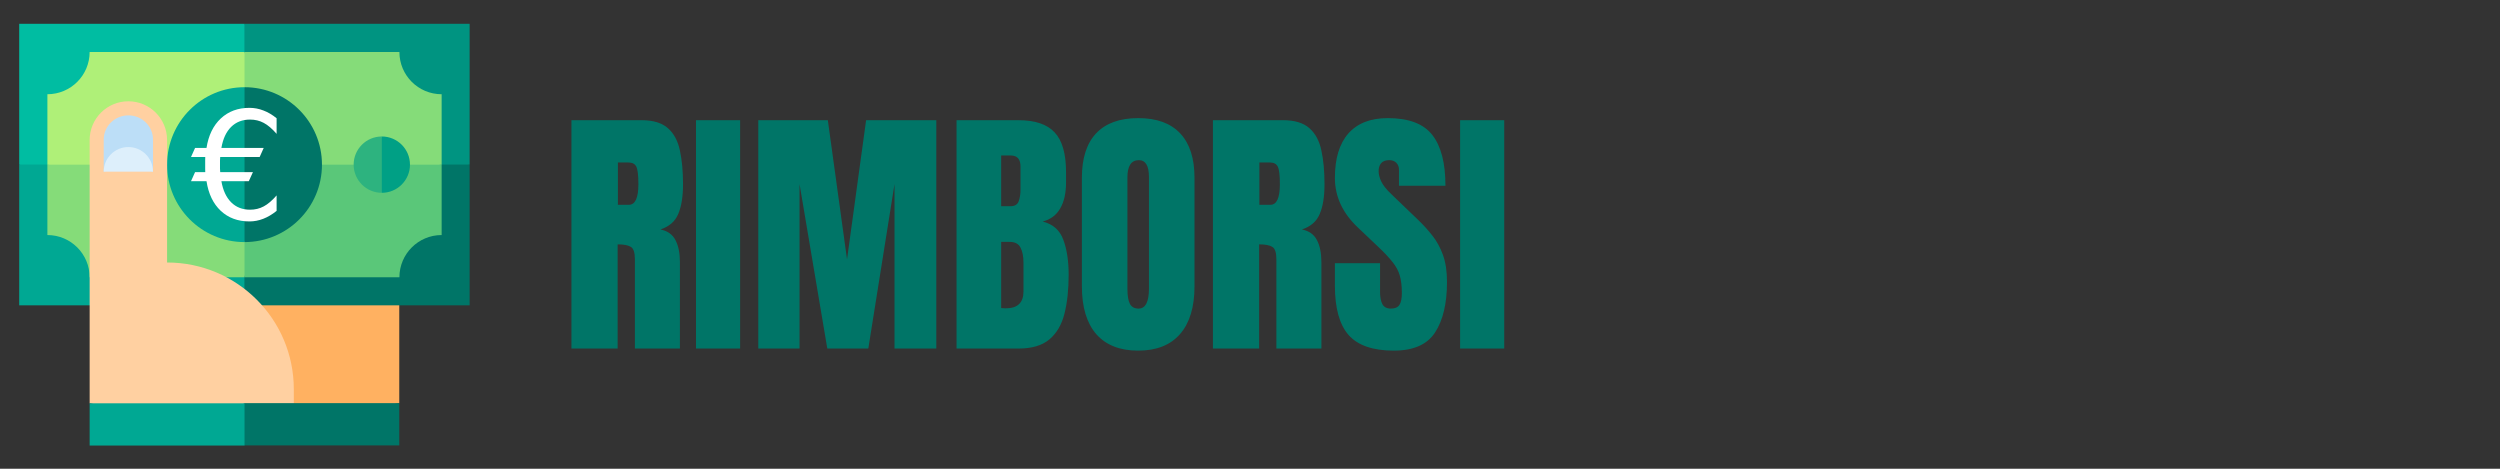 <?xml version="1.0" encoding="UTF-8" standalone="no"?>
<!-- Generator: Adobe Illustrator 19.0.0, SVG Export Plug-In . SVG Version: 6.00 Build 0)  -->

<svg
   version="1.1"
   id="Layer_1"
   x="0px"
   y="0px"
   viewBox="0 0 320 60"
   xml:space="preserve"
   sodipodi:docname="refunds_form_icon.svg"
   inkscape:version="1.3 (0e150ed6c4, 2023-07-21)"
   width="320"
   height="60"
   xmlns:inkscape="http://www.inkscape.org/namespaces/inkscape"
   xmlns:sodipodi="http://sodipodi.sourceforge.net/DTD/sodipodi-0.dtd"
   xmlns="http://www.w3.org/2000/svg"
   xmlns:svg="http://www.w3.org/2000/svg"><rect x="0" y="0" width="320" height="60" fill="#333333" stroke="none"/><defs
   id="defs53">&#10;&#10;&#10;&#10;&#10;&#10;&#10;&#10;&#10;&#10;&#10;	&#10;	&#10;&#10;&#10;&#10;&#10;&#10;&#10;		&#10;		&#10;		&#10;	&#10;&#10;&#10;&#10;&#10;&#10;&#10;&#10;&#10;&#10;&#10;&#10;&#10;&#10;&#10;&#10;&#10;&#10;&#10;&#10;&#10;&#10;&#10;&#10;&#10;&#10;&#10;&#10;&#10;&#10;&#10;&#10;&#10;&#10;&#10;&#10;&#10;&#10;&#10;&#10;&#10;&#10;&#10;&#10;&#10;&#10;&#10;&#10;&#10;&#10;&#10;&#10;&#10;&#10;&#10;&#10;&#10;&#10;&#10;&#10;</defs><sodipodi:namedview
   id="namedview51"
   pagecolor="#ffffff"
   bordercolor="#000000"
   borderopacity="0.25"
   inkscape:showpageshadow="false"
   inkscape:pageopacity="0.0"
   inkscape:pagecheckerboard="0"
   inkscape:deskcolor="#d1d1d1"
   showgrid="false"
   inkscape:zoom="3.0421875"
   inkscape:cx="170.76528"
   inkscape:cy="33.035439"
   inkscape:window-width="2528"
   inkscape:window-height="1396"
   inkscape:window-x="32"
   inkscape:window-y="0"
   inkscape:window-maximized="1"
   inkscape:current-layer="g15350" />&#10;&#10;&#10;&#10;&#10;&#10;&#10;&#10;<g
   id="g20">&#10;</g>&#10;<g
   id="g22">&#10;</g>&#10;<g
   id="g24">&#10;</g>&#10;<g
   id="g26">&#10;</g>&#10;<g
   id="g28">&#10;</g>&#10;<g
   id="g30">&#10;</g>&#10;<g
   id="g32">&#10;</g>&#10;<g
   id="g34">&#10;</g>&#10;<g
   id="g36">&#10;</g>&#10;<g
   id="g38">&#10;</g>&#10;<g
   id="g40">&#10;</g>&#10;<g
   id="g42">&#10;</g>&#10;<g
   id="g44">&#10;</g>&#10;<g
   id="g46">&#10;</g>&#10;<g
   id="g48">&#10;</g>&#10;<g
   id="g15350"
   transform="translate(6.081,1)"><g
     id="g20-9"
     transform="translate(-286.263,-77.116)">&#10;</g><g
     id="g22-0"
     transform="translate(-286.263,-77.116)">&#10;</g><g
     id="g24-9"
     transform="translate(-286.263,-77.116)">&#10;</g><g
     id="g26-1"
     transform="translate(-286.263,-77.116)">&#10;</g><g
     id="g28-7"
     transform="translate(-286.263,-77.116)">&#10;</g><g
     id="g30-7"
     transform="translate(-286.263,-77.116)">&#10;</g><g
     id="g32-1"
     transform="translate(-286.263,-77.116)">&#10;</g><g
     id="g34-1"
     transform="translate(-286.263,-77.116)">&#10;</g><g
     id="g36-5"
     transform="translate(-286.263,-77.116)">&#10;</g><g
     id="g38-9"
     transform="translate(-286.263,-77.116)">&#10;</g><g
     id="g40-7"
     transform="translate(-286.263,-77.116)">&#10;</g><g
     id="g42-7"
     transform="translate(-286.263,-77.116)">&#10;</g><g
     id="g44-6"
     transform="translate(-286.263,-77.116)">&#10;</g><g
     id="g46-7"
     transform="translate(-286.263,-77.116)">&#10;</g><g
     id="g48-3"
     transform="translate(-286.263,-77.116)">&#10;</g><g
     id="g20-3"
     transform="translate(-296.343,-105.315)">&#10;</g><g
     id="g22-5"
     transform="translate(-296.343,-105.315)">&#10;</g><g
     id="g24-6"
     transform="translate(-296.343,-105.315)">&#10;</g><g
     id="g26-2"
     transform="translate(-296.343,-105.315)">&#10;</g><g
     id="g28-9"
     transform="translate(-296.343,-105.315)">&#10;</g><g
     id="g30-1"
     transform="translate(-296.343,-105.315)">&#10;</g><g
     id="g32-2"
     transform="translate(-296.343,-105.315)">&#10;</g><g
     id="g34-7"
     transform="translate(-296.343,-105.315)">&#10;</g><g
     id="g36-0"
     transform="translate(-296.343,-105.315)">&#10;</g><g
     id="g38-93"
     transform="translate(-296.343,-105.315)">&#10;</g><g
     id="g40-6"
     transform="translate(-296.343,-105.315)">&#10;</g><g
     id="g42-0"
     transform="translate(-296.343,-105.315)">&#10;</g><g
     id="g44-62"
     transform="translate(-296.343,-105.315)">&#10;</g><g
     id="g46-6"
     transform="translate(-296.343,-105.315)">&#10;</g><g
     id="g48-1"
     transform="translate(-296.343,-105.315)">&#10;</g><g
     id="g20-0"
     transform="translate(-540.37,-86.274)">&#10;</g><g
     id="g22-6"
     transform="translate(-540.37,-86.274)">&#10;</g><g
     id="g24-1"
     transform="translate(-540.37,-86.274)">&#10;</g><g
     id="g26-5"
     transform="translate(-540.37,-86.274)">&#10;</g><g
     id="g28-5"
     transform="translate(-540.37,-86.274)">&#10;</g><g
     id="g30-4"
     transform="translate(-540.37,-86.274)">&#10;</g><g
     id="g32-7"
     transform="translate(-540.37,-86.274)">&#10;</g><g
     id="g34-6"
     transform="translate(-540.37,-86.274)">&#10;</g><g
     id="g36-5-8"
     transform="translate(-540.37,-86.274)">&#10;</g><g
     id="g38-6"
     transform="translate(-540.37,-86.274)">&#10;</g><g
     id="g40-9"
     transform="translate(-540.37,-86.274)">&#10;</g><g
     id="g42-3"
     transform="translate(-540.37,-86.274)">&#10;</g><g
     id="g44-7"
     transform="translate(-540.37,-86.274)">&#10;</g><g
     id="g46-4"
     transform="translate(-540.37,-86.274)">&#10;</g><g
     id="g48-5"
     transform="translate(-540.37,-86.274)">&#10;</g><g
     id="g714"
     transform="translate(-1190.624,-219.007)">&#10;</g><g
     id="g716"
     transform="translate(-1190.624,-219.007)">&#10;</g><g
     id="g718"
     transform="translate(-1190.624,-219.007)">&#10;</g><g
     id="g720"
     transform="translate(-1190.624,-219.007)">&#10;</g><g
     id="g722"
     transform="translate(-1190.624,-219.007)">&#10;</g><g
     id="g724"
     transform="translate(-1190.624,-219.007)">&#10;</g><g
     id="g726"
     transform="translate(-1190.624,-219.007)">&#10;</g><g
     id="g728"
     transform="translate(-1190.624,-219.007)">&#10;</g><g
     id="g730"
     transform="translate(-1190.624,-219.007)">&#10;</g><g
     id="g732"
     transform="translate(-1190.624,-219.007)">&#10;</g><g
     id="g734"
     transform="translate(-1190.624,-219.007)">&#10;</g><g
     id="g736"
     transform="translate(-1190.624,-219.007)">&#10;</g><g
     id="g738"
     transform="translate(-1190.624,-219.007)">&#10;</g><g
     id="g740"
     transform="translate(-1190.624,-219.007)">&#10;</g><g
     id="g742"
     transform="translate(-1190.624,-219.007)">&#10;</g><g
     id="g1601"
     transform="matrix(0.221,0,0,0.221,-465.238,-85.116)">&#10;</g><g
     id="g1603"
     transform="matrix(0.221,0,0,0.221,-465.238,-85.116)">&#10;</g><g
     id="g1605"
     transform="matrix(0.221,0,0,0.221,-465.238,-85.116)">&#10;</g><g
     id="g1607"
     transform="matrix(0.221,0,0,0.221,-465.238,-85.116)">&#10;</g><g
     id="g1609"
     transform="matrix(0.221,0,0,0.221,-465.238,-85.116)">&#10;</g><g
     id="g1611"
     transform="matrix(0.221,0,0,0.221,-465.238,-85.116)">&#10;</g><g
     id="g1613"
     transform="matrix(0.221,0,0,0.221,-465.238,-85.116)">&#10;</g><g
     id="g1615"
     transform="matrix(0.221,0,0,0.221,-465.238,-85.116)">&#10;</g><g
     id="g1617"
     transform="matrix(0.221,0,0,0.221,-465.238,-85.116)">&#10;</g><g
     id="g1619"
     transform="matrix(0.221,0,0,0.221,-465.238,-85.116)">&#10;</g><g
     id="g1621"
     transform="matrix(0.221,0,0,0.221,-465.238,-85.116)">&#10;</g><g
     id="g1623"
     transform="matrix(0.221,0,0,0.221,-465.238,-85.116)">&#10;</g><g
     id="g1625"
     transform="matrix(0.221,0,0,0.221,-465.238,-85.116)">&#10;</g><g
     id="g1627"
     transform="matrix(0.221,0,0,0.221,-465.238,-85.116)">&#10;</g><g
     id="g1629"
     transform="matrix(0.221,0,0,0.221,-465.238,-85.116)">&#10;</g><path
     d="M 67.063,43.615 V 14.385 h 8.968 q 2.242,0 3.388,1.03 1.146,1.013 1.528,2.857 0.399,1.827 0.399,4.302 0,2.392 -0.615,3.82 -0.598,1.428 -2.275,1.976 1.378,0.282 1.927,1.378 0.565,1.08 0.565,2.807 V 43.615 H 75.185 V 32.172 q 0,-1.279 -0.531,-1.578 -0.515,-0.316 -1.677,-0.316 v 13.336 z m 5.946,-18.402 h 1.412 q 1.212,0 1.212,-2.641 0,-1.711 -0.266,-2.242 -0.266,-0.531 -0.996,-0.531 H 73.009 Z M 83.007,43.615 V 14.385 h 5.647 v 29.23 z m 7.972,0 V 14.385 h 8.902 l 2.458,17.82 2.441,-17.82 h 8.985 v 29.23 h -5.348 V 22.556 l -3.355,21.059 H 99.814 L 96.26,22.556 v 21.059 z m 25.377,0 V 14.385 h 7.922 q 3.189,0 4.634,1.561 1.462,1.545 1.462,5.115 v 1.279 q 0,2.059 -0.747,3.338 -0.731,1.279 -2.242,1.677 1.976,0.498 2.641,2.342 0.681,1.827 0.681,4.468 0,2.84 -0.531,4.966 -0.531,2.126 -1.927,3.305 -1.395,1.179 -3.969,1.179 z m 5.713,-18.219 h 1.196 q 0.814,0 1.046,-0.631 0.233,-0.631 0.233,-1.511 v -2.94 q 0,-1.412 -1.246,-1.412 h -1.229 z m 0.581,13.071 q 2.275,0 2.275,-2.159 v -3.654 q 0,-1.246 -0.382,-1.96 -0.365,-0.731 -1.395,-0.731 h -1.08 v 8.47 q 0.365,0.033 0.581,0.033 z m 16.957,5.414 q -3.504,0 -5.364,-2.109 -1.843,-2.126 -1.843,-6.128 V 21.759 q 0,-3.753 1.827,-5.697 1.843,-1.943 5.381,-1.943 3.538,0 5.364,1.943 1.843,1.943 1.843,5.697 v 13.884 q 0,4.003 -1.86,6.128 -1.843,2.109 -5.348,2.109 z m 0.05,-5.381 q 1.329,0 1.329,-2.574 V 21.659 q 0,-2.159 -1.295,-2.159 -1.462,0 -1.462,2.209 v 14.25 q 0,1.362 0.332,1.96 0.332,0.581 1.096,0.581 z m 9.516,5.115 V 14.385 h 8.968 q 2.242,0 3.388,1.03 1.146,1.013 1.528,2.857 0.399,1.827 0.399,4.302 0,2.392 -0.615,3.82 -0.598,1.428 -2.275,1.976 1.378,0.282 1.927,1.378 0.565,1.08 0.565,2.807 v 11.061 h -5.763 V 32.172 q 0,-1.279 -0.531,-1.578 -0.515,-0.316 -1.677,-0.316 v 13.336 z m 5.946,-18.402 h 1.412 q 1.212,0 1.212,-2.641 0,-1.711 -0.266,-2.242 -0.266,-0.531 -0.996,-0.531 h -1.362 z m 17.206,18.668 q -4.003,0 -5.78,-1.993 -1.76,-1.993 -1.76,-6.344 v -2.857 h 5.78 v 3.654 q 0,1.013 0.299,1.594 0.316,0.565 1.08,0.565 0.797,0 1.096,-0.465 0.316,-0.465 0.316,-1.528 0,-1.345 -0.266,-2.242 -0.266,-0.913 -0.93,-1.727 -0.648,-0.83 -1.81,-1.927 l -2.624,-2.491 q -2.94,-2.774 -2.94,-6.344 0,-3.737 1.727,-5.697 1.744,-1.96 5.032,-1.96 4.019,0 5.697,2.142 1.694,2.142 1.694,6.51 h -5.946 v -2.01 q 0,-0.598 -0.349,-0.93 -0.332,-0.332 -0.913,-0.332 -0.698,0 -1.03,0.399 -0.316,0.382 -0.316,0.996 0,0.615 0.332,1.329 0.332,0.714 1.312,1.644 l 3.371,3.239 q 1.013,0.963 1.86,2.043 0.847,1.063 1.362,2.491 0.515,1.412 0.515,3.454 0,4.119 -1.528,6.461 -1.511,2.325 -5.281,2.325 z m 8.487,-0.266 V 14.385 h 5.647 v 29.23 z"
     id="path1"
     style="font-size:46.748px;font-family:Anton;-inkscape-font-specification:Anton;letter-spacing:0px;fill:#007567;stroke-width:2.834"
     aria-label="RIMBORSI" /><g
     id="g2"
     transform="matrix(0.875,0,0,0.875,-8.323,131.132)"><polygon
       style="fill:#ffb161;fill-opacity:1"
       points="378.435,272.7 256,272.7 232.626,439.657 378.435,411.27 "
       id="polygon1555-9"
       transform="matrix(0.185,0,0,0.185,-9.042,-168.119)" /><polygon
       style="fill:#007567;fill-opacity:1"
       points="256,333.913 222.609,155.826 434.087,222.609 434.087,333.913 "
       id="polygon1557-9"
       transform="matrix(0.185,0,0,0.185,-9.042,-168.119)" /><polygon
       style="fill:#009481;fill-opacity:1"
       points="222.609,222.609 256,111.304 434.087,111.304 434.087,222.609 "
       id="polygon1559-4"
       transform="matrix(0.185,0,0,0.185,-9.042,-168.119)" /><path
       style="fill:#5ac779;stroke-width:0.185"
       d="M 60.99,-110.445 H 38.332 l -6.179,-24.717 35.016,8.239 v 10.299 c -3.413,0 -6.179,2.766 -6.179,6.179 z"
       id="path1561-9" /><path
       style="fill:#85dc79;stroke-width:0.185"
       d="M 67.169,-126.923 H 32.153 l 6.179,-16.478 h 22.657 c 0,3.413 2.766,6.179 6.179,6.179 z"
       id="path1563-8" /><polygon
       style="fill:#00a893;fill-opacity:1"
       points="256,311.652 222.609,155.826 77.913,222.609 77.913,333.913 256,333.913 "
       id="polygon1565-1"
       transform="matrix(0.185,0,0,0.185,-9.042,-168.119)" /><polygon
       style="fill:#00bda2;fill-opacity:1"
       points="256,133.565 256,111.304 77.913,111.304 77.913,222.609 233.739,222.609 "
       id="polygon1567-6"
       transform="matrix(0.185,0,0,0.185,-9.042,-168.119)" /><path
       style="fill:#85dc79;stroke-width:0.185"
       d="m 15.675,-110.445 h 22.657 v -24.717 l -28.837,8.239 v 10.299 c 3.413,0 6.179,2.766 6.179,6.179 z"
       id="path1569-3" /><path
       style="fill:#aff078;stroke-width:0.185"
       d="M 9.496,-126.923 H 38.332 v -16.478 H 15.675 c 0,3.413 -2.766,6.179 -6.179,6.179 z"
       id="path1571-9" /><path
       style="fill:#007567;fill-opacity:1;stroke-width:0.185"
       d="m 38.332,-138.252 -6.403,11.329 6.403,11.329 c 6.257,0 11.329,-5.072 11.329,-11.329 0,-6.257 -5.072,-11.329 -11.329,-11.329 z"
       id="path1573-3" /><path
       style="fill:#00a893;fill-opacity:1;stroke-width:0.185"
       d="m 27.004,-126.923 c 0,6.257 5.072,11.329 11.329,11.329 v -22.657 c -6.257,0 -11.329,5.072 -11.329,11.329 z"
       id="path1575-3" /><path
       style="fill:#ffd0a1;fill-opacity:1;stroke-width:0.185"
       d="m 27.004,-112.608 c 0,-8.963 0,-17.92 0,-17.92 0,-3.127 -2.537,-5.664 -5.664,-5.664 -3.128,0 -5.664,2.537 -5.664,5.664 v 38.518 l 29.866,5.775 v -7.835 c 1.89e-4,-10.238 -8.299,-18.538 -18.538,-18.538 z"
       id="path1577-4" /><path
       style="fill:#bcdef7;stroke-width:0.185"
       d="m 17.735,-130.601 v 4.708 l 3.605,-1.177 3.605,1.177 v -4.71 c 0,-1.945 -1.617,-3.529 -3.605,-3.529 -1.988,0 -3.605,1.584 -3.605,3.531 z"
       id="path1579-6" /><path
       style="fill:#ddeffb;stroke-width:0.185"
       d="m 17.735,-125.893 7.209,-0.002 c 0,-1.986 -1.617,-3.602 -3.605,-3.602 -1.988,0 -3.605,1.617 -3.605,3.605 z"
       id="path1581-1" /><polygon
       style="fill:#007567;fill-opacity:1"
       points="232.626,427.965 256,444.661 378.435,444.661 378.435,411.27 256,411.27 "
       id="polygon1587-5"
       transform="matrix(0.185,0,0,0.185,-9.042,-168.119)" /><rect
       x="15.675"
       y="-92.01"
       style="fill:#00a893;fill-opacity:1;stroke-width:0.185"
       width="22.657"
       height="6.179"
       id="rect1591-6" /><path
       style="fill:#00a085;stroke-width:0.185"
       d="m 58.415,-131.043 -2.328,4.12 2.328,4.12 c 2.275,0 4.12,-1.844 4.12,-4.12 0,-2.275 -1.844,-4.12 -4.12,-4.12 z"
       id="path1593-1" /><path
       style="fill:#2db37f;stroke-width:0.185"
       d="m 54.296,-126.923 c 0,2.275 1.844,4.12 4.12,4.12 v -8.239 c -2.275,0 -4.12,1.844 -4.12,4.12 z"
       id="path1595-7" /><g
       aria-label="€"
       id="text1961-2"
       style="font-size:18.667px;font-family:Neuropolitical;-inkscape-font-specification:Neuropolitical;fill:#ffffff;stroke-width:2;stroke-linecap:round;stroke-linejoin:round"
       transform="matrix(1.177,0,0,1.177,-77.748,-181.971)"><path
         d="m 102.612,41.004 v 1.941 q -0.829,-0.957 -1.604,-1.367 -0.766,-0.41 -1.695,-0.41 -1.431,0 -2.352,0.911 -0.921,0.911 -1.212,2.616 h 5.259 l -0.501,1.121 h -4.904 q -0.018,0.219 -0.027,0.428 0,0.21 0,0.529 0,0.292 0,0.501 0.009,0.21 0.027,0.428 h 4.065 l -0.51,1.121 h -3.409 q 0.292,1.704 1.212,2.625 0.921,0.921 2.352,0.921 0.93,0 1.695,-0.41 0.775,-0.41 1.604,-1.367 v 1.923 q -0.811,0.656 -1.659,0.984 -0.839,0.328 -1.714,0.328 -2.16,0 -3.573,-1.322 -1.404,-1.322 -1.768,-3.682 h -1.923 l 0.501,-1.121 h 1.267 q 0,-0.21 -0.009,-0.419 0,-0.219 0,-0.51 0,-0.319 0,-0.529 0.009,-0.219 0.009,-0.428 h -1.768 l 0.501,-1.121 h 1.422 q 0.365,-2.342 1.777,-3.664 1.413,-1.322 3.564,-1.322 0.893,0 1.732,0.328 0.848,0.319 1.641,0.966 z"
         id="path2071-2" /></g></g></g></svg>
